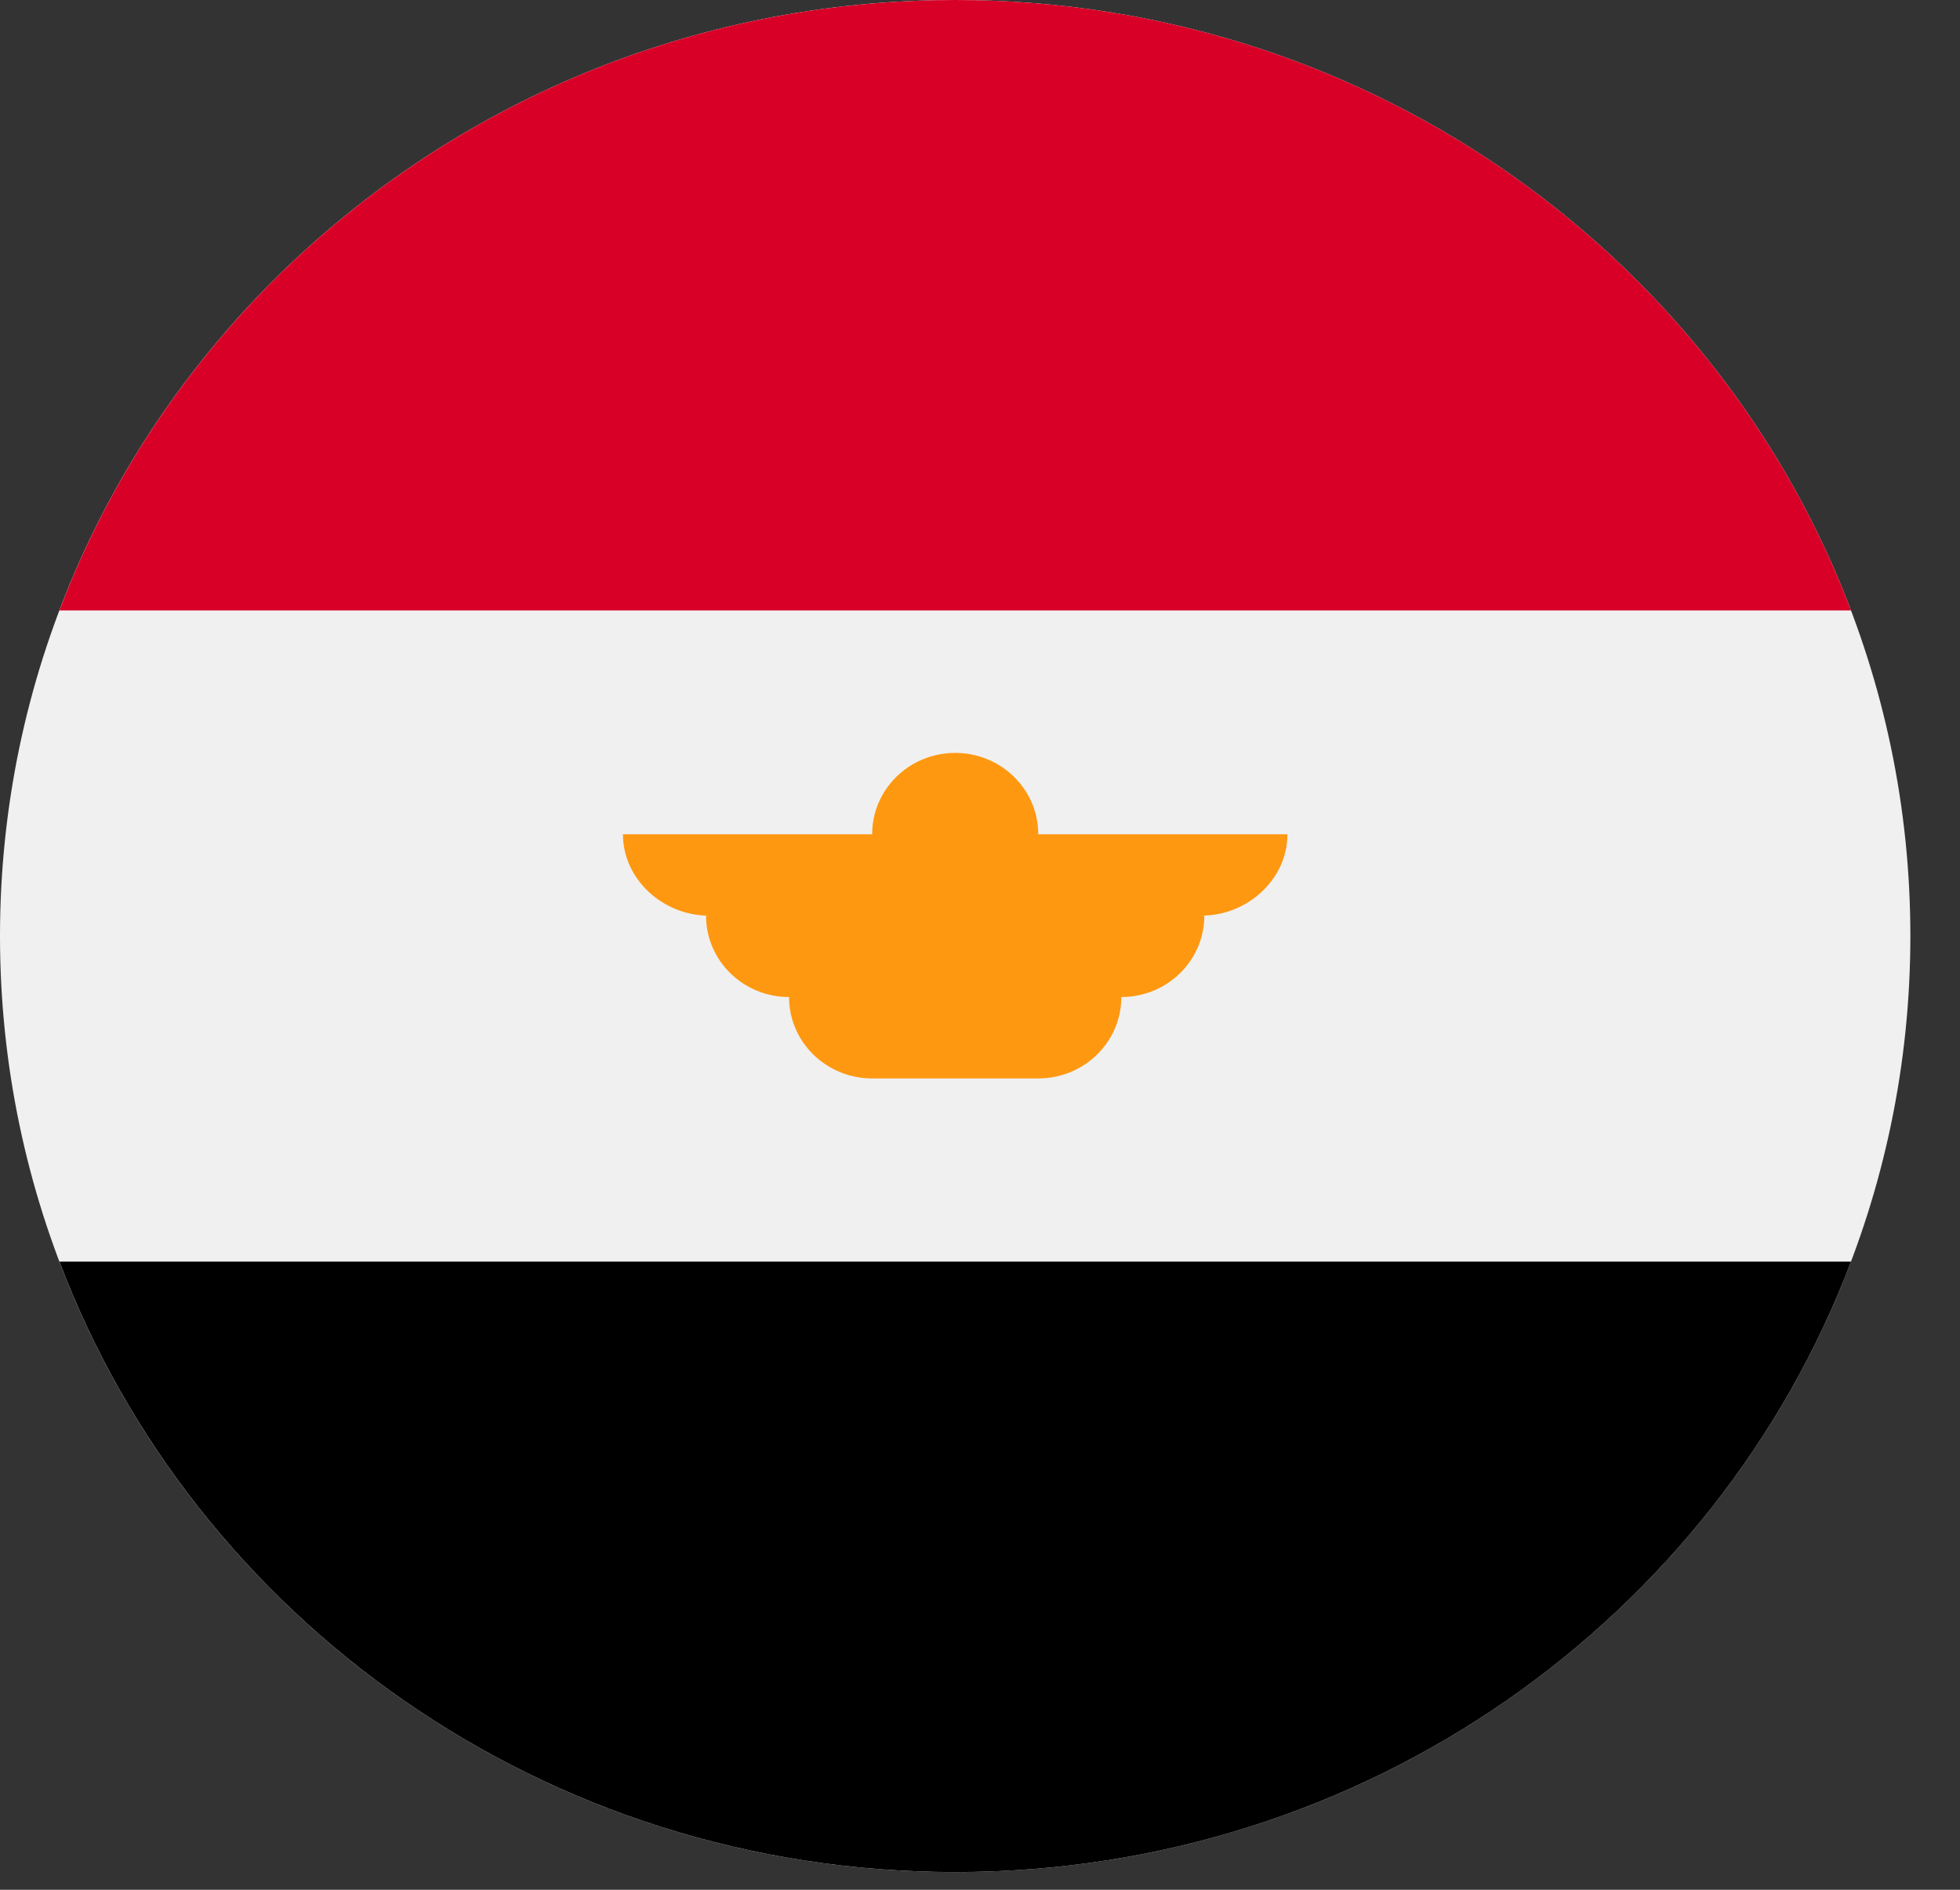 <svg width="28" height="27" viewBox="0 0 28 27" fill="none" xmlns="http://www.w3.org/2000/svg">
<rect x="0" y="0" width="28" height="27" fill="#333333" stroke="none"/>
<g clip-path="url(#clip0_1047_118)">
<path d="M13.646 26.747C21.182 26.747 27.291 20.759 27.291 13.373C27.291 5.987 21.182 0 13.646 0C6.109 0 0 5.987 0 13.373C0 20.759 6.109 26.747 13.646 26.747Z" fill="#F0F0F0"/>
<path d="M13.646 -0C7.779 -0 2.777 3.629 0.849 8.721H26.443C24.515 3.629 19.513 -0 13.646 -0Z" fill="#D80027"/>
<path d="M13.646 26.747C19.513 26.747 24.515 23.118 26.443 18.025H0.849C2.777 23.118 7.779 26.747 13.646 26.747Z" fill="black"/>
<path d="M18.392 11.92H14.832C14.832 11.277 14.301 10.757 13.646 10.757C12.99 10.757 12.459 11.277 12.459 11.92H8.899C8.899 12.562 9.47 13.082 10.125 13.082H10.086C10.086 13.725 10.617 14.245 11.272 14.245C11.272 14.888 11.804 15.408 12.459 15.408H14.832C15.488 15.408 16.019 14.888 16.019 14.245C16.674 14.245 17.205 13.725 17.205 13.082H17.166C17.821 13.082 18.392 12.562 18.392 11.92Z" fill="#FF9811"/>
</g>
<defs>
<clipPath id="clip0_1047_118">
<rect width="27.291" height="26.747" fill="white"/>
</clipPath>
</defs>
</svg>
